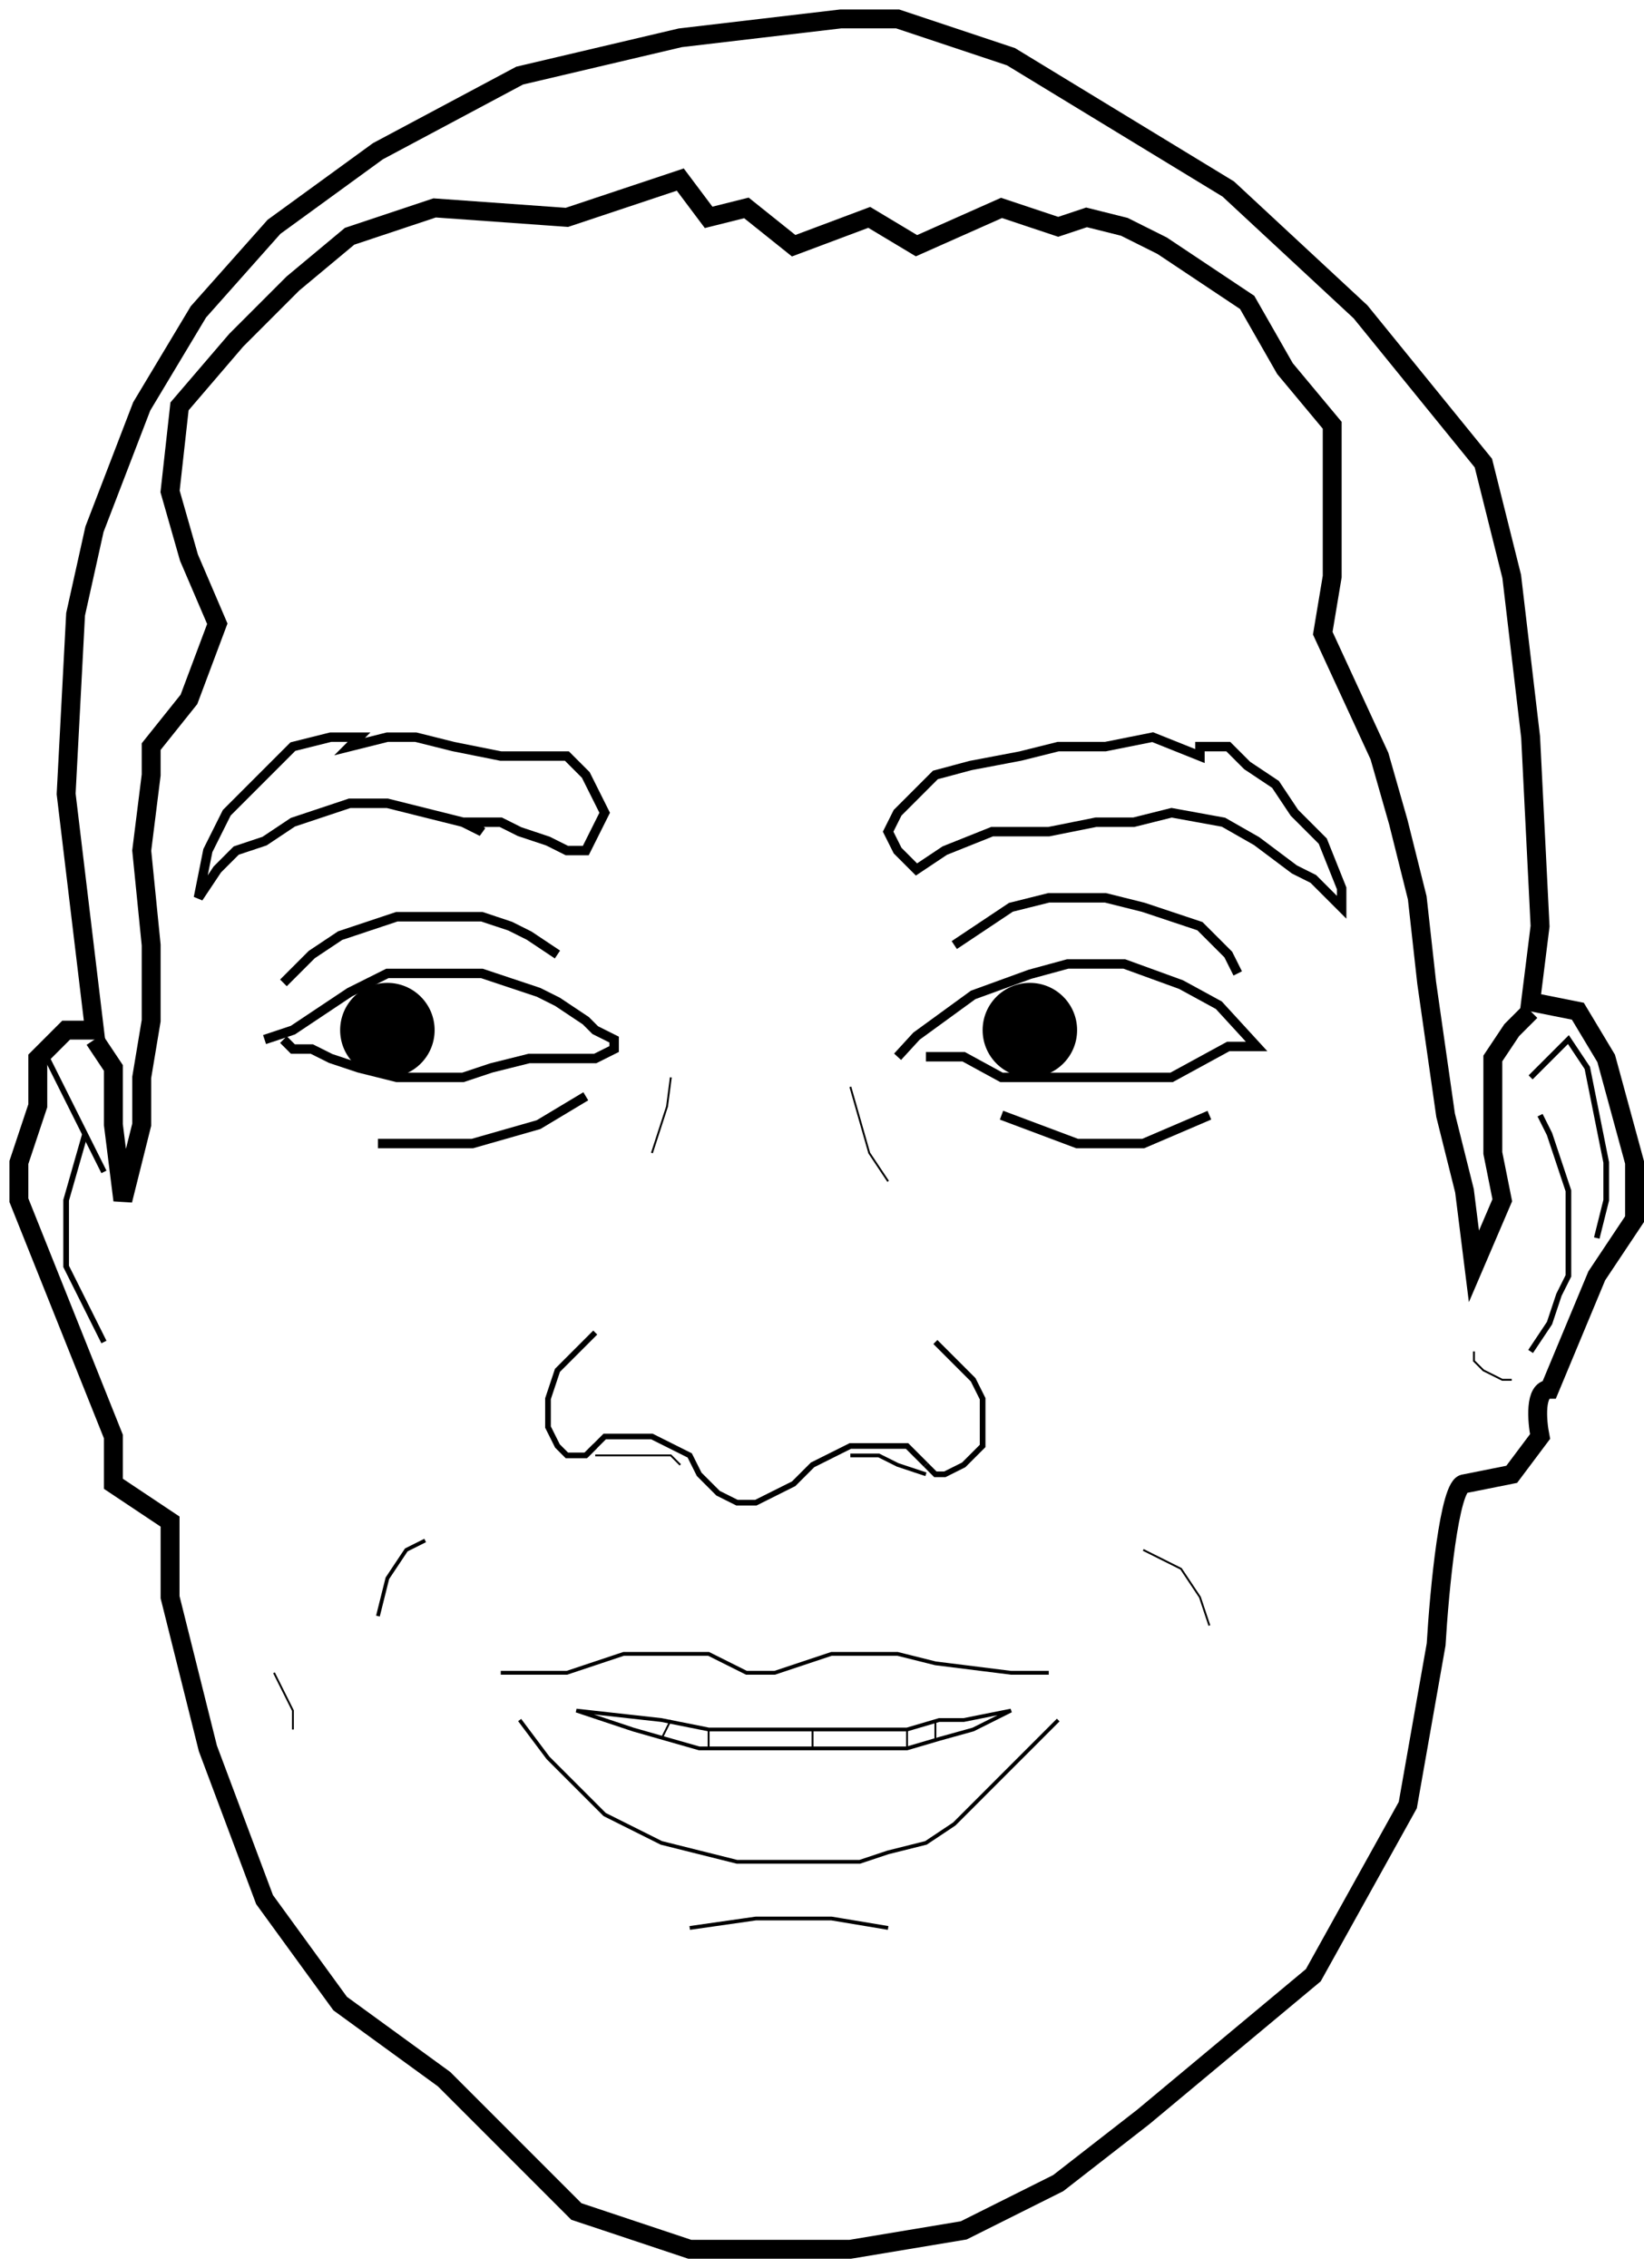 <svg width="87" height="120" viewBox="0 0 87 120" fill="none" xmlns="http://www.w3.org/2000/svg">
<path d="M81 57L82.5 55.5L83 55L84 56.5L84.5 59L85 61.5V63.5L84.5 65.5" stroke="black" stroke-width="0.3"/>
<path d="M4.5 60L3.5 63.5V65V67L4.5 69L5.5 71" stroke="black" stroke-width="0.3"/>
<path d="M78 71.5V72L78.5 72.5L79.5 73H80" stroke="black" stroke-width="0.1"/>
<path d="M37.5 92.5V91.5" stroke="black" stroke-width="0.1"/>
<path d="M35 92L35.5 91" stroke="black" stroke-width="0.1"/>
<path d="M49.5 92V91" stroke="black" stroke-width="0.1"/>
<path d="M48 91.5V92.5" stroke="black" stroke-width="0.1"/>
<path d="M60.5 82L62.5 83L63.5 84.5L64 86" stroke="black" stroke-width="0.1"/>
<path d="M14.5 88.5L15.5 90.5V91.5" stroke="black" stroke-width="0.1"/>
<path d="M36.5 102L40 101.5H44L47 102" stroke="black" stroke-width="0.2"/>
<path d="M45 57.5L46 61L47 62.5" stroke="black" stroke-width="0.1"/>
<path d="M35.5 57L35.3 58.538L34.9 59.769L34.5 61" stroke="black" stroke-width="0.1"/>
<path d="M31 58L28.5 59.5L25 60.5H20" stroke="black" stroke-width="0.5"/>
<path d="M47.5 55.909L48.5 54.818L50 53.727L51.5 52.636L53 52.091L54.5 51.545L56.5 51H58H59.5L61 51.545L62.5 52.091L63.5 52.636L64.5 53.182L65.5 54.273L66 54.818L66.5 55.364H65L64 55.909L63 56.455L62 57H60.5H59.5H58.5H57H55.5H54H53L52 56.455L51 55.909H50H49" stroke="black" stroke-width="0.5"/>
<path d="M31 77L32 76H33H34H34.5L35.5 76.5L36.5 77L37 78L37.5 78.5L38 79L39 79.5H40L41 79L42 78.5L42.5 78L43 77.5L44 77L45 76.5H46H46.5H47H48L48.5 77L49 77.5" stroke="black" stroke-width="0.3"/>
<path d="M49.5 71L50.5 72L51.5 73L52 74V75V76.5L51.5 77L51 77.5L50 78H49.5L49 77.5" stroke="black" stroke-width="0.3"/>
<path d="M31.5 77H33H34H34.5H35.5L36 77.5" stroke="black" stroke-width="0.1"/>
<path d="M45 77H46.5L47.5 77.5L49 78" stroke="black" stroke-width="0.2"/>
<path d="M31.5 70.5L30.5 71.5L29.5 72.5L29 74V75.5L29.5 76.5L30 77H30.5H31L31.5 76.5" stroke="black" stroke-width="0.3"/>
<path d="M70 44.5L71 47V48L70.5 47.5L69.5 46.5L68.5 46L66.5 44.5L64.746 43.5L62 43L60 43.5H58L55.5 44H52.5L50 45L48.5 46L47.5 45L47 44L47.5 43L48.5 42L49.5 41L51.367 40.5L54 40L56 39.5H58.5L61 39L63.5 40V39.5H65L66 40.5L67.5 41.5L68.5 43L70 44.5Z" stroke="black" stroke-width="0.5"/>
<path d="M36.5 119H43H45L51 118L56 115.5L60.5 112L69.5 104.5L74.5 95.5L76 87C76.167 84.167 76.7 78.5 77.5 78.5L80 78L81.5 76C81.333 75.167 81.2 73.5 82 73.5L84.5 67.5L86.5 64.5V61.5L85 56L83.5 53.5L81 53L81.5 49L81 39L80 30.5L78.5 24.5L72 16.5L65 10L53.5 3L47.5 1H44.5L36 2L27.5 4L20 8L14.5 12L10.5 16.5L7.5 21.5L5 28L4 32.5L3.5 42L5 54.5H3.5L2 56V58.5L1 61.5V63.5L6 76V78.5L9 80.5V84.5L11 92.5L14 100.5L18 106L23.5 110L30.5 117L36.5 119Z" stroke="black"/>
<path d="M15 52L16.5 50.5L18 49.5L19.5 49L21 48.5H22.5H24H25.5L27 49L28 49.5L29.5 50.5" stroke="black" stroke-width="0.5"/>
<path d="M50.5 50L52 49L53.5 48L55.5 47.5H57H58.5L60.5 48L62 48.5L63.5 49L64.5 50L65 50.5L65.5 51.5" stroke="black" stroke-width="0.5"/>
<path d="M14 55L15.5 54.5L17 53.5L18.5 52.5L19.5 52L20.5 51.5H22.5H24H25.5L27 52L28.5 52.5L29.5 53L31 54L31.5 54.5L32.5 55V55.5L31.5 56H30.5H29H28L26 56.5L24.5 57H23H22H21L19 56.5L17.5 56L16.5 55.5H15.5L15 55" stroke="black" stroke-width="0.5"/>
<path d="M5 55L6 56.5V59.5L6.5 63.5L7.5 59.5V57L8 54V50L7.5 45L8 41V39.5L10 37L11.5 33L10 29.5L9 26L9.5 21.5L12.5 18L15.5 15L18.5 12.5L23 11L30 11.5L36 9.5L37.5 11.5L39.5 11L42 13L46 11.5L48.5 13L53 11L56 12L57.5 11.5L59.5 12L61.5 13L66 16L68 19.5L70.5 22.5V26.5V30.5L70 33.5L73 40L74 43.5L75 47.5L75.5 52L76 55.5L76.5 59L77.5 63L78 67L79.5 63.5L79 61V58V56L80 54.5L81 53.5" stroke="black"/>
<path d="M11 45L10.5 47.5L11.5 46L12.5 45L14 44.5L15.5 43.5L17 43L18.5 42.5H20.5L22.5 43L24.5 43.5L25.5 44L25 43.5H26.5L27.5 44L29 44.5L30 45H31L31.5 44L32 43L31.5 42L31 41L30 40H28H26.5L24 39.5L22 39H20.5L18.5 39.5L19 39H17.5L15.5 39.5L13.5 41.5L12 43L11 45Z" stroke="black" stroke-width="0.5"/>
<path d="M53 59L57 60.5H60.5L64 59" stroke="black" stroke-width="0.5"/>
<path d="M27.5 91L29 93L31 95L32 96L33 96.5L35 97.5L37 98L39 98.5H41.5H43.5H45.5L47 98L49 97.5L50.5 96.5L51.5 95.5L53 94L54.5 92.5L56 91" stroke="black" stroke-width="0.2"/>
<path d="M26.5 88.5H28H30L31.5 88L33 87.5H34.5H36H37.5L38.5 88L39.5 88.5H41L42.5 88L44 87.5H45.5H47.5L49.5 88L53.5 88.5H55.5" stroke="black" stroke-width="0.2"/>
<path d="M33.5 91.5L30.5 90.5L35 91L37.5 91.5H40.5H44H48L49.699 91H51L53.5 90.5L51.5 91.5L49.699 92L48 92.5H46H43H40.5H37L33.5 91.5Z" stroke="black" stroke-width="0.2"/>
<circle cx="20.5" cy="54.5" r="2.5" fill="black"/>
<circle cx="54.5" cy="54.5" r="2.5" fill="black"/>
<path d="M20 85.5L20.5 83.5L21.5 82L22.5 81.5" stroke="black" stroke-width="0.2"/>
<path d="M43 91.5V92.5" stroke="black" stroke-width="0.1"/>
<path d="M2.5 56L5.5 62" stroke="black" stroke-width="0.3"/>
<path d="M81 71.5L82 70L82.5 68.5L83 67.5V66V64.5V63L82.5 61.5L82 60L81.5 59" stroke="black" stroke-width="0.3"/>
</svg>
